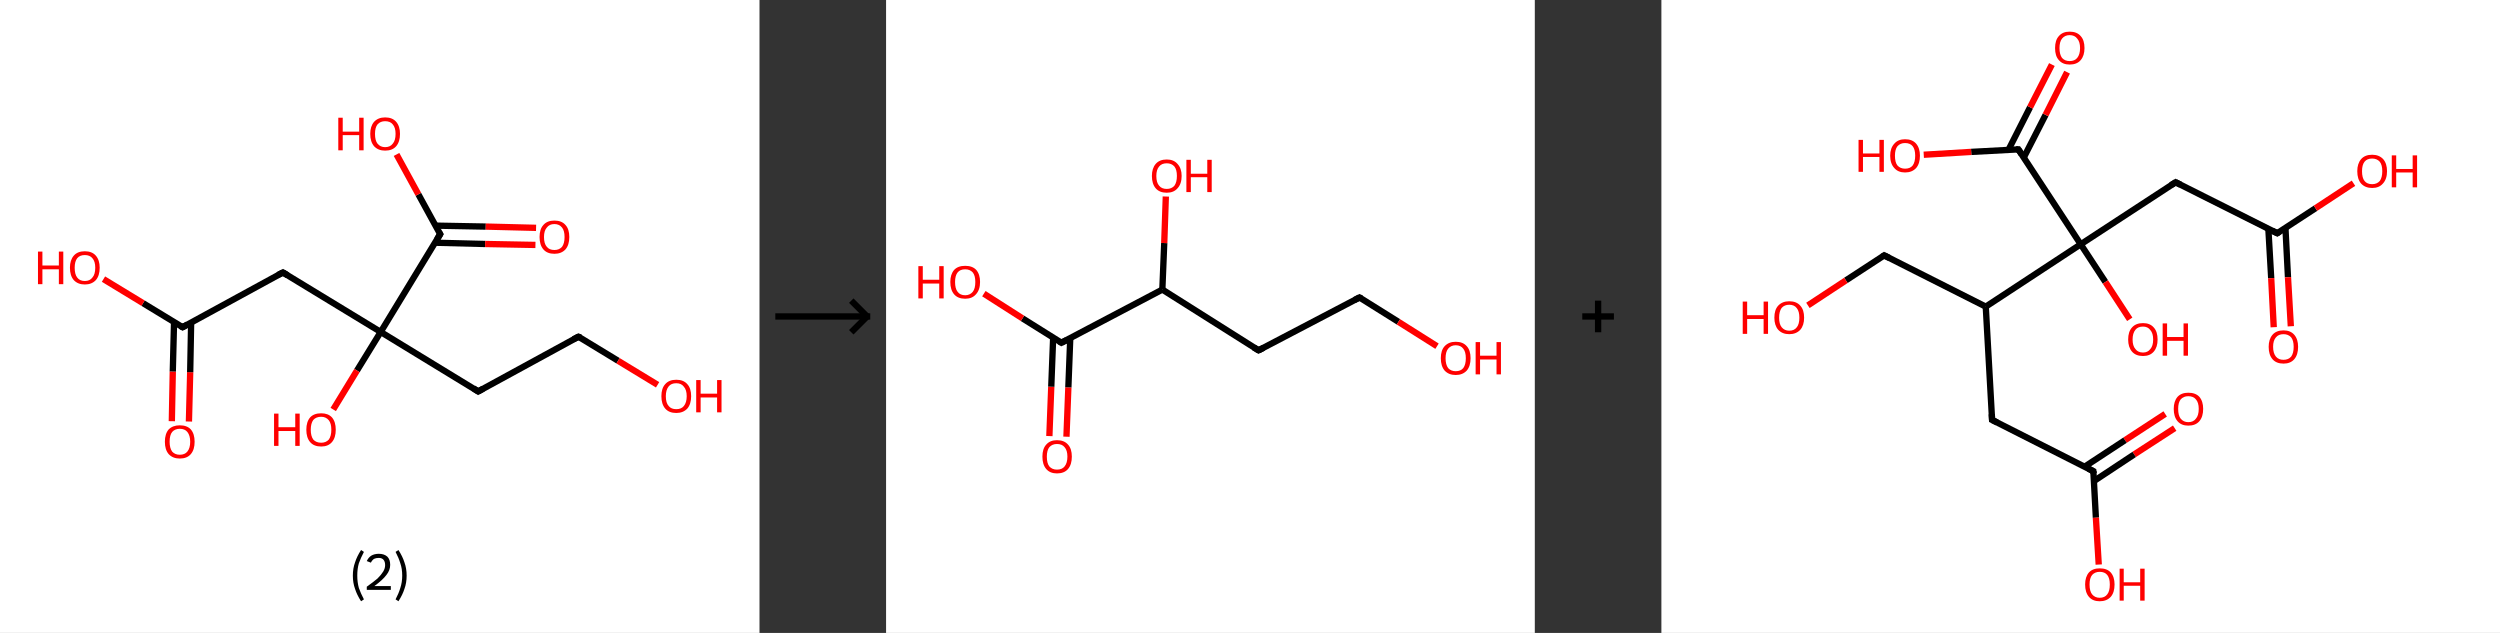 <?xml version='1.0' encoding='ASCII' standalone='yes'?>
<svg xmlns="http://www.w3.org/2000/svg" xmlns:xlink="http://www.w3.org/1999/xlink" version="1.1" width="790.0px" viewBox="0 0 790.0 200.0" height="200.0px">
  <rect x="0" y="0" width="790.0" height="200.0" fill="#333333" stroke="none"/>
  <g>
    <g transform="translate(0, 0) scale(1 1) "><!-- END OF HEADER -->
<rect style="opacity:1.0;fill:#FFFFFF;stroke:none" width="240.0" height="200.0" x="0.0" y="0.0"> </rect>
<path class="bond-0 atom-0 atom-1" d="M 54.3,133.1 L 54.6,117.4" style="fill:none;fill-rule:evenodd;stroke:#FF0000;stroke-width:2.0px;stroke-linecap:butt;stroke-linejoin:miter;stroke-opacity:1"/>
<path class="bond-0 atom-0 atom-1" d="M 54.6,117.4 L 55.0,101.8" style="fill:none;fill-rule:evenodd;stroke:#000000;stroke-width:2.0px;stroke-linecap:butt;stroke-linejoin:miter;stroke-opacity:1"/>
<path class="bond-0 atom-0 atom-1" d="M 59.7,133.2 L 60.1,117.6" style="fill:none;fill-rule:evenodd;stroke:#FF0000;stroke-width:2.0px;stroke-linecap:butt;stroke-linejoin:miter;stroke-opacity:1"/>
<path class="bond-0 atom-0 atom-1" d="M 60.1,117.6 L 60.4,101.9" style="fill:none;fill-rule:evenodd;stroke:#000000;stroke-width:2.0px;stroke-linecap:butt;stroke-linejoin:miter;stroke-opacity:1"/>
<path class="bond-1 atom-1 atom-2" d="M 57.7,103.4 L 45.2,95.8" style="fill:none;fill-rule:evenodd;stroke:#000000;stroke-width:2.0px;stroke-linecap:butt;stroke-linejoin:miter;stroke-opacity:1"/>
<path class="bond-1 atom-1 atom-2" d="M 45.2,95.8 L 32.7,88.2" style="fill:none;fill-rule:evenodd;stroke:#FF0000;stroke-width:2.0px;stroke-linecap:butt;stroke-linejoin:miter;stroke-opacity:1"/>
<path class="bond-2 atom-1 atom-3" d="M 57.7,103.4 L 89.4,86.1" style="fill:none;fill-rule:evenodd;stroke:#000000;stroke-width:2.0px;stroke-linecap:butt;stroke-linejoin:miter;stroke-opacity:1"/>
<path class="bond-3 atom-3 atom-4" d="M 89.4,86.1 L 120.3,104.9" style="fill:none;fill-rule:evenodd;stroke:#000000;stroke-width:2.0px;stroke-linecap:butt;stroke-linejoin:miter;stroke-opacity:1"/>
<path class="bond-4 atom-4 atom-5" d="M 120.3,104.9 L 112.8,117.1" style="fill:none;fill-rule:evenodd;stroke:#000000;stroke-width:2.0px;stroke-linecap:butt;stroke-linejoin:miter;stroke-opacity:1"/>
<path class="bond-4 atom-4 atom-5" d="M 112.8,117.1 L 105.3,129.4" style="fill:none;fill-rule:evenodd;stroke:#FF0000;stroke-width:2.0px;stroke-linecap:butt;stroke-linejoin:miter;stroke-opacity:1"/>
<path class="bond-5 atom-4 atom-6" d="M 120.3,104.9 L 151.1,123.7" style="fill:none;fill-rule:evenodd;stroke:#000000;stroke-width:2.0px;stroke-linecap:butt;stroke-linejoin:miter;stroke-opacity:1"/>
<path class="bond-6 atom-6 atom-7" d="M 151.1,123.7 L 182.8,106.4" style="fill:none;fill-rule:evenodd;stroke:#000000;stroke-width:2.0px;stroke-linecap:butt;stroke-linejoin:miter;stroke-opacity:1"/>
<path class="bond-7 atom-7 atom-8" d="M 182.8,106.4 L 195.3,114.0" style="fill:none;fill-rule:evenodd;stroke:#000000;stroke-width:2.0px;stroke-linecap:butt;stroke-linejoin:miter;stroke-opacity:1"/>
<path class="bond-7 atom-7 atom-8" d="M 195.3,114.0 L 207.8,121.6" style="fill:none;fill-rule:evenodd;stroke:#FF0000;stroke-width:2.0px;stroke-linecap:butt;stroke-linejoin:miter;stroke-opacity:1"/>
<path class="bond-8 atom-4 atom-9" d="M 120.3,104.9 L 139.1,74.0" style="fill:none;fill-rule:evenodd;stroke:#000000;stroke-width:2.0px;stroke-linecap:butt;stroke-linejoin:miter;stroke-opacity:1"/>
<path class="bond-9 atom-9 atom-10" d="M 137.4,76.7 L 153.3,77.1" style="fill:none;fill-rule:evenodd;stroke:#000000;stroke-width:2.0px;stroke-linecap:butt;stroke-linejoin:miter;stroke-opacity:1"/>
<path class="bond-9 atom-9 atom-10" d="M 153.3,77.1 L 169.2,77.4" style="fill:none;fill-rule:evenodd;stroke:#FF0000;stroke-width:2.0px;stroke-linecap:butt;stroke-linejoin:miter;stroke-opacity:1"/>
<path class="bond-9 atom-9 atom-10" d="M 137.6,71.3 L 153.5,71.6" style="fill:none;fill-rule:evenodd;stroke:#000000;stroke-width:2.0px;stroke-linecap:butt;stroke-linejoin:miter;stroke-opacity:1"/>
<path class="bond-9 atom-9 atom-10" d="M 153.5,71.6 L 169.4,72.0" style="fill:none;fill-rule:evenodd;stroke:#FF0000;stroke-width:2.0px;stroke-linecap:butt;stroke-linejoin:miter;stroke-opacity:1"/>
<path class="bond-10 atom-9 atom-11" d="M 139.1,74.0 L 132.2,61.4" style="fill:none;fill-rule:evenodd;stroke:#000000;stroke-width:2.0px;stroke-linecap:butt;stroke-linejoin:miter;stroke-opacity:1"/>
<path class="bond-10 atom-9 atom-11" d="M 132.2,61.4 L 125.3,48.8" style="fill:none;fill-rule:evenodd;stroke:#FF0000;stroke-width:2.0px;stroke-linecap:butt;stroke-linejoin:miter;stroke-opacity:1"/>
<path d="M 57.0,103.0 L 57.7,103.4 L 59.3,102.5" style="fill:none;stroke:#000000;stroke-width:2.0px;stroke-linecap:butt;stroke-linejoin:miter;stroke-opacity:1;"/>
<path d="M 87.8,86.9 L 89.4,86.1 L 90.9,87.0" style="fill:none;stroke:#000000;stroke-width:2.0px;stroke-linecap:butt;stroke-linejoin:miter;stroke-opacity:1;"/>
<path d="M 149.6,122.7 L 151.1,123.7 L 152.7,122.8" style="fill:none;stroke:#000000;stroke-width:2.0px;stroke-linecap:butt;stroke-linejoin:miter;stroke-opacity:1;"/>
<path d="M 181.2,107.2 L 182.8,106.4 L 183.5,106.7" style="fill:none;stroke:#000000;stroke-width:2.0px;stroke-linecap:butt;stroke-linejoin:miter;stroke-opacity:1;"/>
<path d="M 138.1,75.6 L 139.1,74.0 L 138.7,73.4" style="fill:none;stroke:#000000;stroke-width:2.0px;stroke-linecap:butt;stroke-linejoin:miter;stroke-opacity:1;"/>
<path class="atom-0" d="M 52.1 139.6 Q 52.1 137.1, 53.3 135.7 Q 54.6 134.4, 56.8 134.4 Q 59.1 134.4, 60.3 135.7 Q 61.5 137.1, 61.5 139.6 Q 61.5 142.1, 60.3 143.5 Q 59.1 144.9, 56.8 144.9 Q 54.6 144.9, 53.3 143.5 Q 52.1 142.1, 52.1 139.6 M 56.8 143.7 Q 58.4 143.7, 59.2 142.7 Q 60.1 141.6, 60.1 139.6 Q 60.1 137.6, 59.2 136.5 Q 58.4 135.5, 56.8 135.5 Q 55.3 135.5, 54.4 136.5 Q 53.6 137.5, 53.6 139.6 Q 53.6 141.6, 54.4 142.7 Q 55.3 143.7, 56.8 143.7 " fill="#FF0000"/>
<path class="atom-2" d="M 12.0 79.5 L 13.4 79.5 L 13.4 83.9 L 18.6 83.9 L 18.6 79.5 L 20.0 79.5 L 20.0 89.8 L 18.6 89.8 L 18.6 85.1 L 13.4 85.1 L 13.4 89.8 L 12.0 89.8 L 12.0 79.5 " fill="#FF0000"/>
<path class="atom-2" d="M 22.1 84.6 Q 22.1 82.2, 23.3 80.8 Q 24.5 79.4, 26.8 79.4 Q 29.1 79.4, 30.3 80.8 Q 31.5 82.2, 31.5 84.6 Q 31.5 87.1, 30.3 88.5 Q 29.0 89.9, 26.8 89.9 Q 24.6 89.9, 23.3 88.5 Q 22.1 87.1, 22.1 84.6 M 26.8 88.8 Q 28.4 88.8, 29.2 87.7 Q 30.1 86.7, 30.1 84.6 Q 30.1 82.6, 29.2 81.6 Q 28.4 80.6, 26.8 80.6 Q 25.2 80.6, 24.4 81.6 Q 23.6 82.6, 23.6 84.6 Q 23.6 86.7, 24.4 87.7 Q 25.2 88.8, 26.8 88.8 " fill="#FF0000"/>
<path class="atom-5" d="M 86.6 130.7 L 88.0 130.7 L 88.0 135.0 L 93.3 135.0 L 93.3 130.7 L 94.7 130.7 L 94.7 140.9 L 93.3 140.9 L 93.3 136.2 L 88.0 136.2 L 88.0 140.9 L 86.6 140.9 L 86.6 130.7 " fill="#FF0000"/>
<path class="atom-5" d="M 96.8 135.8 Q 96.8 133.3, 98.0 131.9 Q 99.2 130.6, 101.5 130.6 Q 103.7 130.6, 104.9 131.9 Q 106.1 133.3, 106.1 135.8 Q 106.1 138.3, 104.9 139.7 Q 103.7 141.1, 101.5 141.1 Q 99.2 141.1, 98.0 139.7 Q 96.8 138.3, 96.8 135.8 M 101.5 139.9 Q 103.0 139.9, 103.9 138.9 Q 104.7 137.8, 104.7 135.8 Q 104.7 133.8, 103.9 132.8 Q 103.0 131.7, 101.5 131.7 Q 99.9 131.7, 99.0 132.7 Q 98.2 133.8, 98.2 135.8 Q 98.2 137.8, 99.0 138.9 Q 99.9 139.9, 101.5 139.9 " fill="#FF0000"/>
<path class="atom-8" d="M 209.0 125.2 Q 209.0 122.7, 210.2 121.4 Q 211.4 120.0, 213.7 120.0 Q 216.0 120.0, 217.2 121.4 Q 218.4 122.7, 218.4 125.2 Q 218.4 127.7, 217.2 129.1 Q 215.9 130.5, 213.7 130.5 Q 211.4 130.5, 210.2 129.1 Q 209.0 127.7, 209.0 125.2 M 213.7 129.3 Q 215.3 129.3, 216.1 128.3 Q 217.0 127.2, 217.0 125.2 Q 217.0 123.2, 216.1 122.2 Q 215.3 121.1, 213.7 121.1 Q 212.1 121.1, 211.3 122.1 Q 210.4 123.2, 210.4 125.2 Q 210.4 127.3, 211.3 128.3 Q 212.1 129.3, 213.7 129.3 " fill="#FF0000"/>
<path class="atom-8" d="M 220.0 120.1 L 221.4 120.1 L 221.4 124.4 L 226.6 124.4 L 226.6 120.1 L 228.0 120.1 L 228.0 130.3 L 226.6 130.3 L 226.6 125.6 L 221.4 125.6 L 221.4 130.3 L 220.0 130.3 L 220.0 120.1 " fill="#FF0000"/>
<path class="atom-10" d="M 170.5 74.9 Q 170.5 72.4, 171.7 71.1 Q 172.9 69.7, 175.2 69.7 Q 177.5 69.7, 178.7 71.1 Q 179.9 72.4, 179.9 74.9 Q 179.9 77.4, 178.7 78.8 Q 177.4 80.2, 175.2 80.2 Q 172.9 80.2, 171.7 78.8 Q 170.5 77.4, 170.5 74.9 M 175.2 79.0 Q 176.7 79.0, 177.6 78.0 Q 178.4 76.9, 178.4 74.9 Q 178.4 72.9, 177.6 71.9 Q 176.7 70.8, 175.2 70.8 Q 173.6 70.8, 172.8 71.9 Q 171.9 72.9, 171.9 74.9 Q 171.9 77.0, 172.8 78.0 Q 173.6 79.0, 175.2 79.0 " fill="#FF0000"/>
<path class="atom-11" d="M 106.9 37.2 L 108.3 37.2 L 108.3 41.6 L 113.5 41.6 L 113.5 37.2 L 114.9 37.2 L 114.9 47.5 L 113.5 47.5 L 113.5 42.7 L 108.3 42.7 L 108.3 47.5 L 106.9 47.5 L 106.9 37.2 " fill="#FF0000"/>
<path class="atom-11" d="M 117.0 42.3 Q 117.0 39.9, 118.2 38.5 Q 119.5 37.1, 121.7 37.1 Q 124.0 37.1, 125.2 38.5 Q 126.4 39.9, 126.4 42.3 Q 126.4 44.8, 125.2 46.2 Q 124.0 47.6, 121.7 47.6 Q 119.5 47.6, 118.2 46.2 Q 117.0 44.8, 117.0 42.3 M 121.7 46.5 Q 123.3 46.5, 124.1 45.4 Q 125.0 44.4, 125.0 42.3 Q 125.0 40.3, 124.1 39.3 Q 123.3 38.3, 121.7 38.3 Q 120.2 38.3, 119.3 39.3 Q 118.5 40.3, 118.5 42.3 Q 118.5 44.4, 119.3 45.4 Q 120.2 46.5, 121.7 46.5 " fill="#FF0000"/>
<path class="legend" d="M 111.5 181.9 Q 111.5 179.6, 112.2 177.7 Q 112.8 175.8, 114.1 173.8 L 115.0 174.4 Q 114.0 176.3, 113.4 178.0 Q 112.9 179.7, 112.9 181.9 Q 112.9 184.0, 113.4 185.8 Q 114.0 187.5, 115.0 189.4 L 114.1 190.0 Q 112.8 188.0, 112.2 186.1 Q 111.5 184.2, 111.5 181.9 " fill="#000000"/>
<path class="legend" d="M 115.9 177.3 Q 116.4 176.2, 117.3 175.6 Q 118.3 175.0, 119.7 175.0 Q 121.4 175.0, 122.4 175.9 Q 123.3 176.8, 123.3 178.5 Q 123.3 180.2, 122.1 181.7 Q 120.9 183.3, 118.3 185.2 L 123.5 185.2 L 123.5 186.4 L 115.9 186.4 L 115.9 185.4 Q 118.0 183.9, 119.3 182.8 Q 120.5 181.6, 121.1 180.6 Q 121.7 179.6, 121.7 178.6 Q 121.7 177.5, 121.2 176.9 Q 120.7 176.3, 119.7 176.3 Q 118.8 176.3, 118.2 176.6 Q 117.6 177.0, 117.2 177.8 L 115.9 177.3 " fill="#000000"/>
<path class="legend" d="M 128.5 181.9 Q 128.5 184.2, 127.8 186.1 Q 127.2 188.0, 125.9 190.0 L 125.0 189.4 Q 126.0 187.5, 126.5 185.8 Q 127.1 184.0, 127.1 181.9 Q 127.1 179.7, 126.5 178.0 Q 126.0 176.3, 125.0 174.4 L 125.9 173.8 Q 127.2 175.8, 127.8 177.7 Q 128.5 179.6, 128.5 181.9 " fill="#000000"/>
</g>
    <g transform="translate(240.0, 0) scale(1 1) "><line x1="5" y1="100" x2="35" y2="100" style="stroke:rgb(0,0,0);stroke-width:2"/>
  <line x1="34" y1="100" x2="29" y2="95" style="stroke:rgb(0,0,0);stroke-width:2"/>
  <line x1="34" y1="100" x2="29" y2="105" style="stroke:rgb(0,0,0);stroke-width:2"/>
</g>
    <g transform="translate(280.0, 0) scale(1 1) "><!-- END OF HEADER -->
<rect style="opacity:1.0;fill:#FFFFFF;stroke:none" width="205.0" height="200.0" x="0.0" y="0.0"> </rect>
<path class="bond-0 atom-0 atom-1" d="M 51.6,137.8 L 52.2,122.2" style="fill:none;fill-rule:evenodd;stroke:#FF0000;stroke-width:2.0px;stroke-linecap:butt;stroke-linejoin:miter;stroke-opacity:1"/>
<path class="bond-0 atom-0 atom-1" d="M 52.2,122.2 L 52.8,106.6" style="fill:none;fill-rule:evenodd;stroke:#000000;stroke-width:2.0px;stroke-linecap:butt;stroke-linejoin:miter;stroke-opacity:1"/>
<path class="bond-0 atom-0 atom-1" d="M 57.0,138.0 L 57.6,122.4" style="fill:none;fill-rule:evenodd;stroke:#FF0000;stroke-width:2.0px;stroke-linecap:butt;stroke-linejoin:miter;stroke-opacity:1"/>
<path class="bond-0 atom-0 atom-1" d="M 57.6,122.4 L 58.2,106.9" style="fill:none;fill-rule:evenodd;stroke:#000000;stroke-width:2.0px;stroke-linecap:butt;stroke-linejoin:miter;stroke-opacity:1"/>
<path class="bond-1 atom-1 atom-2" d="M 55.4,108.3 L 43.1,100.6" style="fill:none;fill-rule:evenodd;stroke:#000000;stroke-width:2.0px;stroke-linecap:butt;stroke-linejoin:miter;stroke-opacity:1"/>
<path class="bond-1 atom-1 atom-2" d="M 43.1,100.6 L 30.9,92.8" style="fill:none;fill-rule:evenodd;stroke:#FF0000;stroke-width:2.0px;stroke-linecap:butt;stroke-linejoin:miter;stroke-opacity:1"/>
<path class="bond-2 atom-1 atom-3" d="M 55.4,108.3 L 87.3,91.5" style="fill:none;fill-rule:evenodd;stroke:#000000;stroke-width:2.0px;stroke-linecap:butt;stroke-linejoin:miter;stroke-opacity:1"/>
<path class="bond-3 atom-3 atom-4" d="M 87.3,91.5 L 87.9,76.8" style="fill:none;fill-rule:evenodd;stroke:#000000;stroke-width:2.0px;stroke-linecap:butt;stroke-linejoin:miter;stroke-opacity:1"/>
<path class="bond-3 atom-3 atom-4" d="M 87.9,76.8 L 88.4,62.1" style="fill:none;fill-rule:evenodd;stroke:#FF0000;stroke-width:2.0px;stroke-linecap:butt;stroke-linejoin:miter;stroke-opacity:1"/>
<path class="bond-4 atom-3 atom-5" d="M 87.3,91.5 L 117.7,110.7" style="fill:none;fill-rule:evenodd;stroke:#000000;stroke-width:2.0px;stroke-linecap:butt;stroke-linejoin:miter;stroke-opacity:1"/>
<path class="bond-5 atom-5 atom-6" d="M 117.7,110.7 L 149.6,94.0" style="fill:none;fill-rule:evenodd;stroke:#000000;stroke-width:2.0px;stroke-linecap:butt;stroke-linejoin:miter;stroke-opacity:1"/>
<path class="bond-6 atom-6 atom-7" d="M 149.6,94.0 L 161.9,101.7" style="fill:none;fill-rule:evenodd;stroke:#000000;stroke-width:2.0px;stroke-linecap:butt;stroke-linejoin:miter;stroke-opacity:1"/>
<path class="bond-6 atom-6 atom-7" d="M 161.9,101.7 L 174.1,109.4" style="fill:none;fill-rule:evenodd;stroke:#FF0000;stroke-width:2.0px;stroke-linecap:butt;stroke-linejoin:miter;stroke-opacity:1"/>
<path d="M 54.8,107.9 L 55.4,108.3 L 57.0,107.5" style="fill:none;stroke:#000000;stroke-width:2.0px;stroke-linecap:butt;stroke-linejoin:miter;stroke-opacity:1;"/>
<path d="M 116.2,109.8 L 117.7,110.7 L 119.3,109.9" style="fill:none;stroke:#000000;stroke-width:2.0px;stroke-linecap:butt;stroke-linejoin:miter;stroke-opacity:1;"/>
<path d="M 148.0,94.8 L 149.6,94.0 L 150.2,94.3" style="fill:none;stroke:#000000;stroke-width:2.0px;stroke-linecap:butt;stroke-linejoin:miter;stroke-opacity:1;"/>
<path class="atom-0" d="M 49.4 144.3 Q 49.4 141.8, 50.6 140.5 Q 51.8 139.1, 54.0 139.1 Q 56.3 139.1, 57.5 140.5 Q 58.7 141.8, 58.7 144.3 Q 58.7 146.8, 57.5 148.2 Q 56.3 149.6, 54.0 149.6 Q 51.8 149.6, 50.6 148.2 Q 49.4 146.8, 49.4 144.3 M 54.0 148.4 Q 55.6 148.4, 56.4 147.4 Q 57.3 146.3, 57.3 144.3 Q 57.3 142.3, 56.4 141.3 Q 55.6 140.3, 54.0 140.3 Q 52.5 140.3, 51.6 141.3 Q 50.8 142.3, 50.8 144.3 Q 50.8 146.4, 51.6 147.4 Q 52.5 148.4, 54.0 148.4 " fill="#FF0000"/>
<path class="atom-2" d="M 10.2 84.1 L 11.6 84.1 L 11.6 88.4 L 16.8 88.4 L 16.8 84.1 L 18.2 84.1 L 18.2 94.3 L 16.8 94.3 L 16.8 89.6 L 11.6 89.6 L 11.6 94.3 L 10.2 94.3 L 10.2 84.1 " fill="#FF0000"/>
<path class="atom-2" d="M 20.3 89.1 Q 20.3 86.7, 21.5 85.3 Q 22.7 84.0, 25.0 84.0 Q 27.3 84.0, 28.5 85.3 Q 29.7 86.7, 29.7 89.1 Q 29.7 91.6, 28.4 93.0 Q 27.2 94.4, 25.0 94.4 Q 22.7 94.4, 21.5 93.0 Q 20.3 91.6, 20.3 89.1 M 25.0 93.3 Q 26.5 93.3, 27.4 92.2 Q 28.2 91.2, 28.2 89.1 Q 28.2 87.1, 27.4 86.1 Q 26.5 85.1, 25.0 85.1 Q 23.4 85.1, 22.6 86.1 Q 21.8 87.1, 21.8 89.1 Q 21.8 91.2, 22.6 92.2 Q 23.4 93.3, 25.0 93.3 " fill="#FF0000"/>
<path class="atom-4" d="M 84.0 55.6 Q 84.0 53.2, 85.2 51.8 Q 86.4 50.4, 88.7 50.4 Q 90.9 50.4, 92.1 51.8 Q 93.4 53.2, 93.4 55.6 Q 93.4 58.1, 92.1 59.5 Q 90.9 60.9, 88.7 60.9 Q 86.4 60.9, 85.2 59.5 Q 84.0 58.1, 84.0 55.6 M 88.7 59.7 Q 90.2 59.7, 91.1 58.7 Q 91.9 57.6, 91.9 55.6 Q 91.9 53.6, 91.1 52.6 Q 90.2 51.6, 88.7 51.6 Q 87.1 51.6, 86.3 52.6 Q 85.4 53.6, 85.4 55.6 Q 85.4 57.7, 86.3 58.7 Q 87.1 59.7, 88.7 59.7 " fill="#FF0000"/>
<path class="atom-4" d="M 94.9 50.5 L 96.3 50.5 L 96.3 54.9 L 101.5 54.9 L 101.5 50.5 L 102.9 50.5 L 102.9 60.7 L 101.5 60.7 L 101.5 56.0 L 96.3 56.0 L 96.3 60.7 L 94.9 60.7 L 94.9 50.5 " fill="#FF0000"/>
<path class="atom-7" d="M 175.3 113.2 Q 175.3 110.7, 176.5 109.4 Q 177.8 108.0, 180.0 108.0 Q 182.3 108.0, 183.5 109.4 Q 184.7 110.7, 184.7 113.2 Q 184.7 115.7, 183.5 117.1 Q 182.2 118.5, 180.0 118.5 Q 177.8 118.5, 176.5 117.1 Q 175.3 115.7, 175.3 113.2 M 180.0 117.3 Q 181.6 117.3, 182.4 116.3 Q 183.2 115.2, 183.2 113.2 Q 183.2 111.2, 182.4 110.2 Q 181.6 109.1, 180.0 109.1 Q 178.5 109.1, 177.6 110.2 Q 176.8 111.2, 176.8 113.2 Q 176.8 115.2, 177.6 116.3 Q 178.5 117.3, 180.0 117.3 " fill="#FF0000"/>
<path class="atom-7" d="M 186.3 108.1 L 187.7 108.1 L 187.7 112.4 L 192.9 112.4 L 192.9 108.1 L 194.3 108.1 L 194.3 118.3 L 192.9 118.3 L 192.9 113.6 L 187.7 113.6 L 187.7 118.3 L 186.3 118.3 L 186.3 108.1 " fill="#FF0000"/>
</g>
    <g transform="translate(485.0, 0) scale(1 1) "><line x1="15" y1="100" x2="25" y2="100" style="stroke:rgb(0,0,0);stroke-width:2"/>
  <line x1="20" y1="95" x2="20" y2="105" style="stroke:rgb(0,0,0);stroke-width:2"/>
</g>
    <g transform="translate(525.0, 0) scale(1 1) "><!-- END OF HEADER -->
<rect style="opacity:1.0;fill:#FFFFFF;stroke:none" width="265.0" height="200.0" x="0.0" y="0.0"> </rect>
<path class="bond-0 atom-0 atom-1" d="M 162.2,135.3 L 149.4,143.6" style="fill:none;fill-rule:evenodd;stroke:#FF0000;stroke-width:2.0px;stroke-linecap:butt;stroke-linejoin:miter;stroke-opacity:1"/>
<path class="bond-0 atom-0 atom-1" d="M 149.4,143.6 L 136.7,152.0" style="fill:none;fill-rule:evenodd;stroke:#000000;stroke-width:2.0px;stroke-linecap:butt;stroke-linejoin:miter;stroke-opacity:1"/>
<path class="bond-0 atom-0 atom-1" d="M 159.2,130.8 L 146.5,139.1" style="fill:none;fill-rule:evenodd;stroke:#FF0000;stroke-width:2.0px;stroke-linecap:butt;stroke-linejoin:miter;stroke-opacity:1"/>
<path class="bond-0 atom-0 atom-1" d="M 146.5,139.1 L 133.7,147.5" style="fill:none;fill-rule:evenodd;stroke:#000000;stroke-width:2.0px;stroke-linecap:butt;stroke-linejoin:miter;stroke-opacity:1"/>
<path class="bond-1 atom-1 atom-2" d="M 136.5,148.9 L 137.3,163.6" style="fill:none;fill-rule:evenodd;stroke:#000000;stroke-width:2.0px;stroke-linecap:butt;stroke-linejoin:miter;stroke-opacity:1"/>
<path class="bond-1 atom-1 atom-2" d="M 137.3,163.6 L 138.2,178.4" style="fill:none;fill-rule:evenodd;stroke:#FF0000;stroke-width:2.0px;stroke-linecap:butt;stroke-linejoin:miter;stroke-opacity:1"/>
<path class="bond-2 atom-1 atom-3" d="M 136.5,148.9 L 104.5,132.7" style="fill:none;fill-rule:evenodd;stroke:#000000;stroke-width:2.0px;stroke-linecap:butt;stroke-linejoin:miter;stroke-opacity:1"/>
<path class="bond-3 atom-3 atom-4" d="M 104.5,132.7 L 102.5,96.9" style="fill:none;fill-rule:evenodd;stroke:#000000;stroke-width:2.0px;stroke-linecap:butt;stroke-linejoin:miter;stroke-opacity:1"/>
<path class="bond-4 atom-4 atom-5" d="M 102.5,96.9 L 70.4,80.7" style="fill:none;fill-rule:evenodd;stroke:#000000;stroke-width:2.0px;stroke-linecap:butt;stroke-linejoin:miter;stroke-opacity:1"/>
<path class="bond-5 atom-5 atom-6" d="M 70.4,80.7 L 58.3,88.6" style="fill:none;fill-rule:evenodd;stroke:#000000;stroke-width:2.0px;stroke-linecap:butt;stroke-linejoin:miter;stroke-opacity:1"/>
<path class="bond-5 atom-5 atom-6" d="M 58.3,88.6 L 46.3,96.5" style="fill:none;fill-rule:evenodd;stroke:#FF0000;stroke-width:2.0px;stroke-linecap:butt;stroke-linejoin:miter;stroke-opacity:1"/>
<path class="bond-6 atom-4 atom-7" d="M 102.5,96.9 L 132.5,77.2" style="fill:none;fill-rule:evenodd;stroke:#000000;stroke-width:2.0px;stroke-linecap:butt;stroke-linejoin:miter;stroke-opacity:1"/>
<path class="bond-7 atom-7 atom-8" d="M 132.5,77.2 L 140.3,89.1" style="fill:none;fill-rule:evenodd;stroke:#000000;stroke-width:2.0px;stroke-linecap:butt;stroke-linejoin:miter;stroke-opacity:1"/>
<path class="bond-7 atom-7 atom-8" d="M 140.3,89.1 L 148.0,100.9" style="fill:none;fill-rule:evenodd;stroke:#FF0000;stroke-width:2.0px;stroke-linecap:butt;stroke-linejoin:miter;stroke-opacity:1"/>
<path class="bond-8 atom-7 atom-9" d="M 132.5,77.2 L 162.5,57.6" style="fill:none;fill-rule:evenodd;stroke:#000000;stroke-width:2.0px;stroke-linecap:butt;stroke-linejoin:miter;stroke-opacity:1"/>
<path class="bond-9 atom-9 atom-10" d="M 162.5,57.6 L 194.6,73.7" style="fill:none;fill-rule:evenodd;stroke:#000000;stroke-width:2.0px;stroke-linecap:butt;stroke-linejoin:miter;stroke-opacity:1"/>
<path class="bond-10 atom-10 atom-11" d="M 191.8,72.3 L 192.7,87.9" style="fill:none;fill-rule:evenodd;stroke:#000000;stroke-width:2.0px;stroke-linecap:butt;stroke-linejoin:miter;stroke-opacity:1"/>
<path class="bond-10 atom-10 atom-11" d="M 192.7,87.9 L 193.5,103.4" style="fill:none;fill-rule:evenodd;stroke:#FF0000;stroke-width:2.0px;stroke-linecap:butt;stroke-linejoin:miter;stroke-opacity:1"/>
<path class="bond-10 atom-10 atom-11" d="M 197.2,72.0 L 198.0,87.6" style="fill:none;fill-rule:evenodd;stroke:#000000;stroke-width:2.0px;stroke-linecap:butt;stroke-linejoin:miter;stroke-opacity:1"/>
<path class="bond-10 atom-10 atom-11" d="M 198.0,87.6 L 198.9,103.1" style="fill:none;fill-rule:evenodd;stroke:#FF0000;stroke-width:2.0px;stroke-linecap:butt;stroke-linejoin:miter;stroke-opacity:1"/>
<path class="bond-11 atom-10 atom-12" d="M 194.6,73.7 L 206.7,65.8" style="fill:none;fill-rule:evenodd;stroke:#000000;stroke-width:2.0px;stroke-linecap:butt;stroke-linejoin:miter;stroke-opacity:1"/>
<path class="bond-11 atom-10 atom-12" d="M 206.7,65.8 L 218.7,57.9" style="fill:none;fill-rule:evenodd;stroke:#FF0000;stroke-width:2.0px;stroke-linecap:butt;stroke-linejoin:miter;stroke-opacity:1"/>
<path class="bond-12 atom-7 atom-13" d="M 132.5,77.2 L 112.8,47.2" style="fill:none;fill-rule:evenodd;stroke:#000000;stroke-width:2.0px;stroke-linecap:butt;stroke-linejoin:miter;stroke-opacity:1"/>
<path class="bond-13 atom-13 atom-14" d="M 114.5,49.8 L 121.4,36.3" style="fill:none;fill-rule:evenodd;stroke:#000000;stroke-width:2.0px;stroke-linecap:butt;stroke-linejoin:miter;stroke-opacity:1"/>
<path class="bond-13 atom-13 atom-14" d="M 121.4,36.3 L 128.2,22.8" style="fill:none;fill-rule:evenodd;stroke:#FF0000;stroke-width:2.0px;stroke-linecap:butt;stroke-linejoin:miter;stroke-opacity:1"/>
<path class="bond-13 atom-13 atom-14" d="M 109.7,47.3 L 116.5,33.9" style="fill:none;fill-rule:evenodd;stroke:#000000;stroke-width:2.0px;stroke-linecap:butt;stroke-linejoin:miter;stroke-opacity:1"/>
<path class="bond-13 atom-13 atom-14" d="M 116.5,33.9 L 123.4,20.4" style="fill:none;fill-rule:evenodd;stroke:#FF0000;stroke-width:2.0px;stroke-linecap:butt;stroke-linejoin:miter;stroke-opacity:1"/>
<path class="bond-14 atom-13 atom-15" d="M 112.8,47.2 L 97.9,48.0" style="fill:none;fill-rule:evenodd;stroke:#000000;stroke-width:2.0px;stroke-linecap:butt;stroke-linejoin:miter;stroke-opacity:1"/>
<path class="bond-14 atom-13 atom-15" d="M 97.9,48.0 L 82.9,48.9" style="fill:none;fill-rule:evenodd;stroke:#FF0000;stroke-width:2.0px;stroke-linecap:butt;stroke-linejoin:miter;stroke-opacity:1"/>
<path d="M 136.6,149.6 L 136.5,148.9 L 134.9,148.1" style="fill:none;stroke:#000000;stroke-width:2.0px;stroke-linecap:butt;stroke-linejoin:miter;stroke-opacity:1;"/>
<path d="M 106.1,133.5 L 104.5,132.7 L 104.4,130.9" style="fill:none;stroke:#000000;stroke-width:2.0px;stroke-linecap:butt;stroke-linejoin:miter;stroke-opacity:1;"/>
<path d="M 72.0,81.5 L 70.4,80.7 L 69.8,81.1" style="fill:none;stroke:#000000;stroke-width:2.0px;stroke-linecap:butt;stroke-linejoin:miter;stroke-opacity:1;"/>
<path d="M 161.0,58.5 L 162.5,57.6 L 164.1,58.4" style="fill:none;stroke:#000000;stroke-width:2.0px;stroke-linecap:butt;stroke-linejoin:miter;stroke-opacity:1;"/>
<path d="M 193.0,72.9 L 194.6,73.7 L 195.2,73.3" style="fill:none;stroke:#000000;stroke-width:2.0px;stroke-linecap:butt;stroke-linejoin:miter;stroke-opacity:1;"/>
<path d="M 113.8,48.7 L 112.8,47.2 L 112.1,47.2" style="fill:none;stroke:#000000;stroke-width:2.0px;stroke-linecap:butt;stroke-linejoin:miter;stroke-opacity:1;"/>
<path class="atom-0" d="M 161.9 129.2 Q 161.9 126.8, 163.1 125.4 Q 164.3 124.1, 166.5 124.1 Q 168.8 124.1, 170.0 125.4 Q 171.2 126.8, 171.2 129.2 Q 171.2 131.7, 170.0 133.1 Q 168.8 134.5, 166.5 134.5 Q 164.3 134.5, 163.1 133.1 Q 161.9 131.7, 161.9 129.2 M 166.5 133.4 Q 168.1 133.4, 168.9 132.3 Q 169.8 131.3, 169.8 129.2 Q 169.8 127.2, 168.9 126.2 Q 168.1 125.2, 166.5 125.2 Q 165.0 125.2, 164.1 126.2 Q 163.3 127.2, 163.3 129.2 Q 163.3 131.3, 164.1 132.3 Q 165.0 133.4, 166.5 133.4 " fill="#FF0000"/>
<path class="atom-2" d="M 133.9 184.7 Q 133.9 182.3, 135.1 180.9 Q 136.3 179.6, 138.5 179.6 Q 140.8 179.6, 142.0 180.9 Q 143.2 182.3, 143.2 184.7 Q 143.2 187.2, 142.0 188.6 Q 140.7 190.0, 138.5 190.0 Q 136.3 190.0, 135.1 188.6 Q 133.9 187.2, 133.9 184.7 M 138.5 188.9 Q 140.1 188.9, 140.9 187.8 Q 141.7 186.8, 141.7 184.7 Q 141.7 182.7, 140.9 181.7 Q 140.1 180.7, 138.5 180.7 Q 137.0 180.7, 136.1 181.7 Q 135.3 182.7, 135.3 184.7 Q 135.3 186.8, 136.1 187.8 Q 137.0 188.9, 138.5 188.9 " fill="#FF0000"/>
<path class="atom-2" d="M 144.8 179.7 L 146.1 179.7 L 146.1 184.0 L 151.3 184.0 L 151.3 179.7 L 152.7 179.7 L 152.7 189.8 L 151.3 189.8 L 151.3 185.1 L 146.1 185.1 L 146.1 189.8 L 144.8 189.8 L 144.8 179.7 " fill="#FF0000"/>
<path class="atom-6" d="M 25.7 95.3 L 27.1 95.3 L 27.1 99.6 L 32.3 99.6 L 32.3 95.3 L 33.7 95.3 L 33.7 105.5 L 32.3 105.5 L 32.3 100.8 L 27.1 100.8 L 27.1 105.5 L 25.7 105.5 L 25.7 95.3 " fill="#FF0000"/>
<path class="atom-6" d="M 35.7 100.4 Q 35.7 97.9, 36.9 96.6 Q 38.2 95.2, 40.4 95.2 Q 42.7 95.2, 43.9 96.6 Q 45.1 97.9, 45.1 100.4 Q 45.1 102.8, 43.9 104.2 Q 42.6 105.6, 40.4 105.6 Q 38.2 105.6, 36.9 104.2 Q 35.7 102.8, 35.7 100.4 M 40.4 104.5 Q 42.0 104.5, 42.8 103.4 Q 43.6 102.4, 43.6 100.4 Q 43.6 98.4, 42.8 97.4 Q 42.0 96.3, 40.4 96.3 Q 38.9 96.3, 38.0 97.3 Q 37.2 98.4, 37.2 100.4 Q 37.2 102.4, 38.0 103.4 Q 38.9 104.5, 40.4 104.5 " fill="#FF0000"/>
<path class="atom-8" d="M 147.5 107.3 Q 147.5 104.8, 148.7 103.5 Q 149.9 102.1, 152.2 102.1 Q 154.4 102.1, 155.6 103.5 Q 156.8 104.8, 156.8 107.3 Q 156.8 109.7, 155.6 111.1 Q 154.4 112.5, 152.2 112.5 Q 149.9 112.5, 148.7 111.1 Q 147.5 109.7, 147.5 107.3 M 152.2 111.4 Q 153.7 111.4, 154.5 110.3 Q 155.4 109.3, 155.4 107.3 Q 155.4 105.3, 154.5 104.3 Q 153.7 103.2, 152.2 103.2 Q 150.6 103.2, 149.8 104.2 Q 148.9 105.3, 148.9 107.3 Q 148.9 109.3, 149.8 110.3 Q 150.6 111.4, 152.2 111.4 " fill="#FF0000"/>
<path class="atom-8" d="M 158.4 102.2 L 159.8 102.2 L 159.8 106.5 L 165.0 106.5 L 165.0 102.2 L 166.4 102.2 L 166.4 112.4 L 165.0 112.4 L 165.0 107.7 L 159.8 107.7 L 159.8 112.4 L 158.4 112.4 L 158.4 102.2 " fill="#FF0000"/>
<path class="atom-11" d="M 191.9 109.6 Q 191.9 107.2, 193.1 105.8 Q 194.3 104.4, 196.6 104.4 Q 198.8 104.4, 200.0 105.8 Q 201.2 107.2, 201.2 109.6 Q 201.2 112.1, 200.0 113.5 Q 198.8 114.9, 196.6 114.9 Q 194.3 114.9, 193.1 113.5 Q 191.9 112.1, 191.9 109.6 M 196.6 113.7 Q 198.1 113.7, 199.0 112.7 Q 199.8 111.6, 199.8 109.6 Q 199.8 107.6, 199.0 106.6 Q 198.1 105.6, 196.6 105.6 Q 195.0 105.6, 194.2 106.6 Q 193.3 107.6, 193.3 109.6 Q 193.3 111.6, 194.2 112.7 Q 195.0 113.7, 196.6 113.7 " fill="#FF0000"/>
<path class="atom-12" d="M 219.9 54.1 Q 219.9 51.7, 221.1 50.3 Q 222.3 48.9, 224.6 48.9 Q 226.8 48.9, 228.1 50.3 Q 229.3 51.7, 229.3 54.1 Q 229.3 56.6, 228.0 58.0 Q 226.8 59.4, 224.6 59.4 Q 222.4 59.4, 221.1 58.0 Q 219.9 56.6, 219.9 54.1 M 224.6 58.2 Q 226.1 58.2, 227.0 57.2 Q 227.8 56.1, 227.8 54.1 Q 227.8 52.1, 227.0 51.1 Q 226.1 50.1, 224.6 50.1 Q 223.0 50.1, 222.2 51.1 Q 221.4 52.1, 221.4 54.1 Q 221.4 56.2, 222.2 57.2 Q 223.0 58.2, 224.6 58.2 " fill="#FF0000"/>
<path class="atom-12" d="M 230.8 49.1 L 232.2 49.1 L 232.2 53.4 L 237.4 53.4 L 237.4 49.1 L 238.8 49.1 L 238.8 59.2 L 237.4 59.2 L 237.4 54.5 L 232.2 54.5 L 232.2 59.2 L 230.8 59.2 L 230.8 49.1 " fill="#FF0000"/>
<path class="atom-14" d="M 124.4 15.2 Q 124.4 12.7, 125.6 11.4 Q 126.8 10.0, 129.0 10.0 Q 131.3 10.0, 132.5 11.4 Q 133.7 12.7, 133.7 15.2 Q 133.7 17.6, 132.5 19.0 Q 131.3 20.4, 129.0 20.4 Q 126.8 20.4, 125.6 19.0 Q 124.4 17.7, 124.4 15.2 M 129.0 19.3 Q 130.6 19.3, 131.4 18.3 Q 132.3 17.2, 132.3 15.2 Q 132.3 13.2, 131.4 12.2 Q 130.6 11.1, 129.0 11.1 Q 127.5 11.1, 126.6 12.2 Q 125.8 13.2, 125.8 15.2 Q 125.8 17.2, 126.6 18.3 Q 127.5 19.3, 129.0 19.3 " fill="#FF0000"/>
<path class="atom-15" d="M 62.3 44.2 L 63.7 44.2 L 63.7 48.5 L 68.9 48.5 L 68.9 44.2 L 70.3 44.2 L 70.3 54.3 L 68.9 54.3 L 68.9 49.6 L 63.7 49.6 L 63.7 54.3 L 62.3 54.3 L 62.3 44.2 " fill="#FF0000"/>
<path class="atom-15" d="M 72.3 49.2 Q 72.3 46.8, 73.6 45.4 Q 74.8 44.0, 77.0 44.0 Q 79.3 44.0, 80.5 45.4 Q 81.7 46.8, 81.7 49.2 Q 81.7 51.7, 80.5 53.1 Q 79.2 54.5, 77.0 54.5 Q 74.8 54.5, 73.6 53.1 Q 72.3 51.7, 72.3 49.2 M 77.0 53.3 Q 78.6 53.3, 79.4 52.3 Q 80.2 51.2, 80.2 49.2 Q 80.2 47.2, 79.4 46.2 Q 78.6 45.2, 77.0 45.2 Q 75.5 45.2, 74.6 46.2 Q 73.8 47.2, 73.8 49.2 Q 73.8 51.3, 74.6 52.3 Q 75.5 53.3, 77.0 53.3 " fill="#FF0000"/>
</g>
  </g>
</svg>
